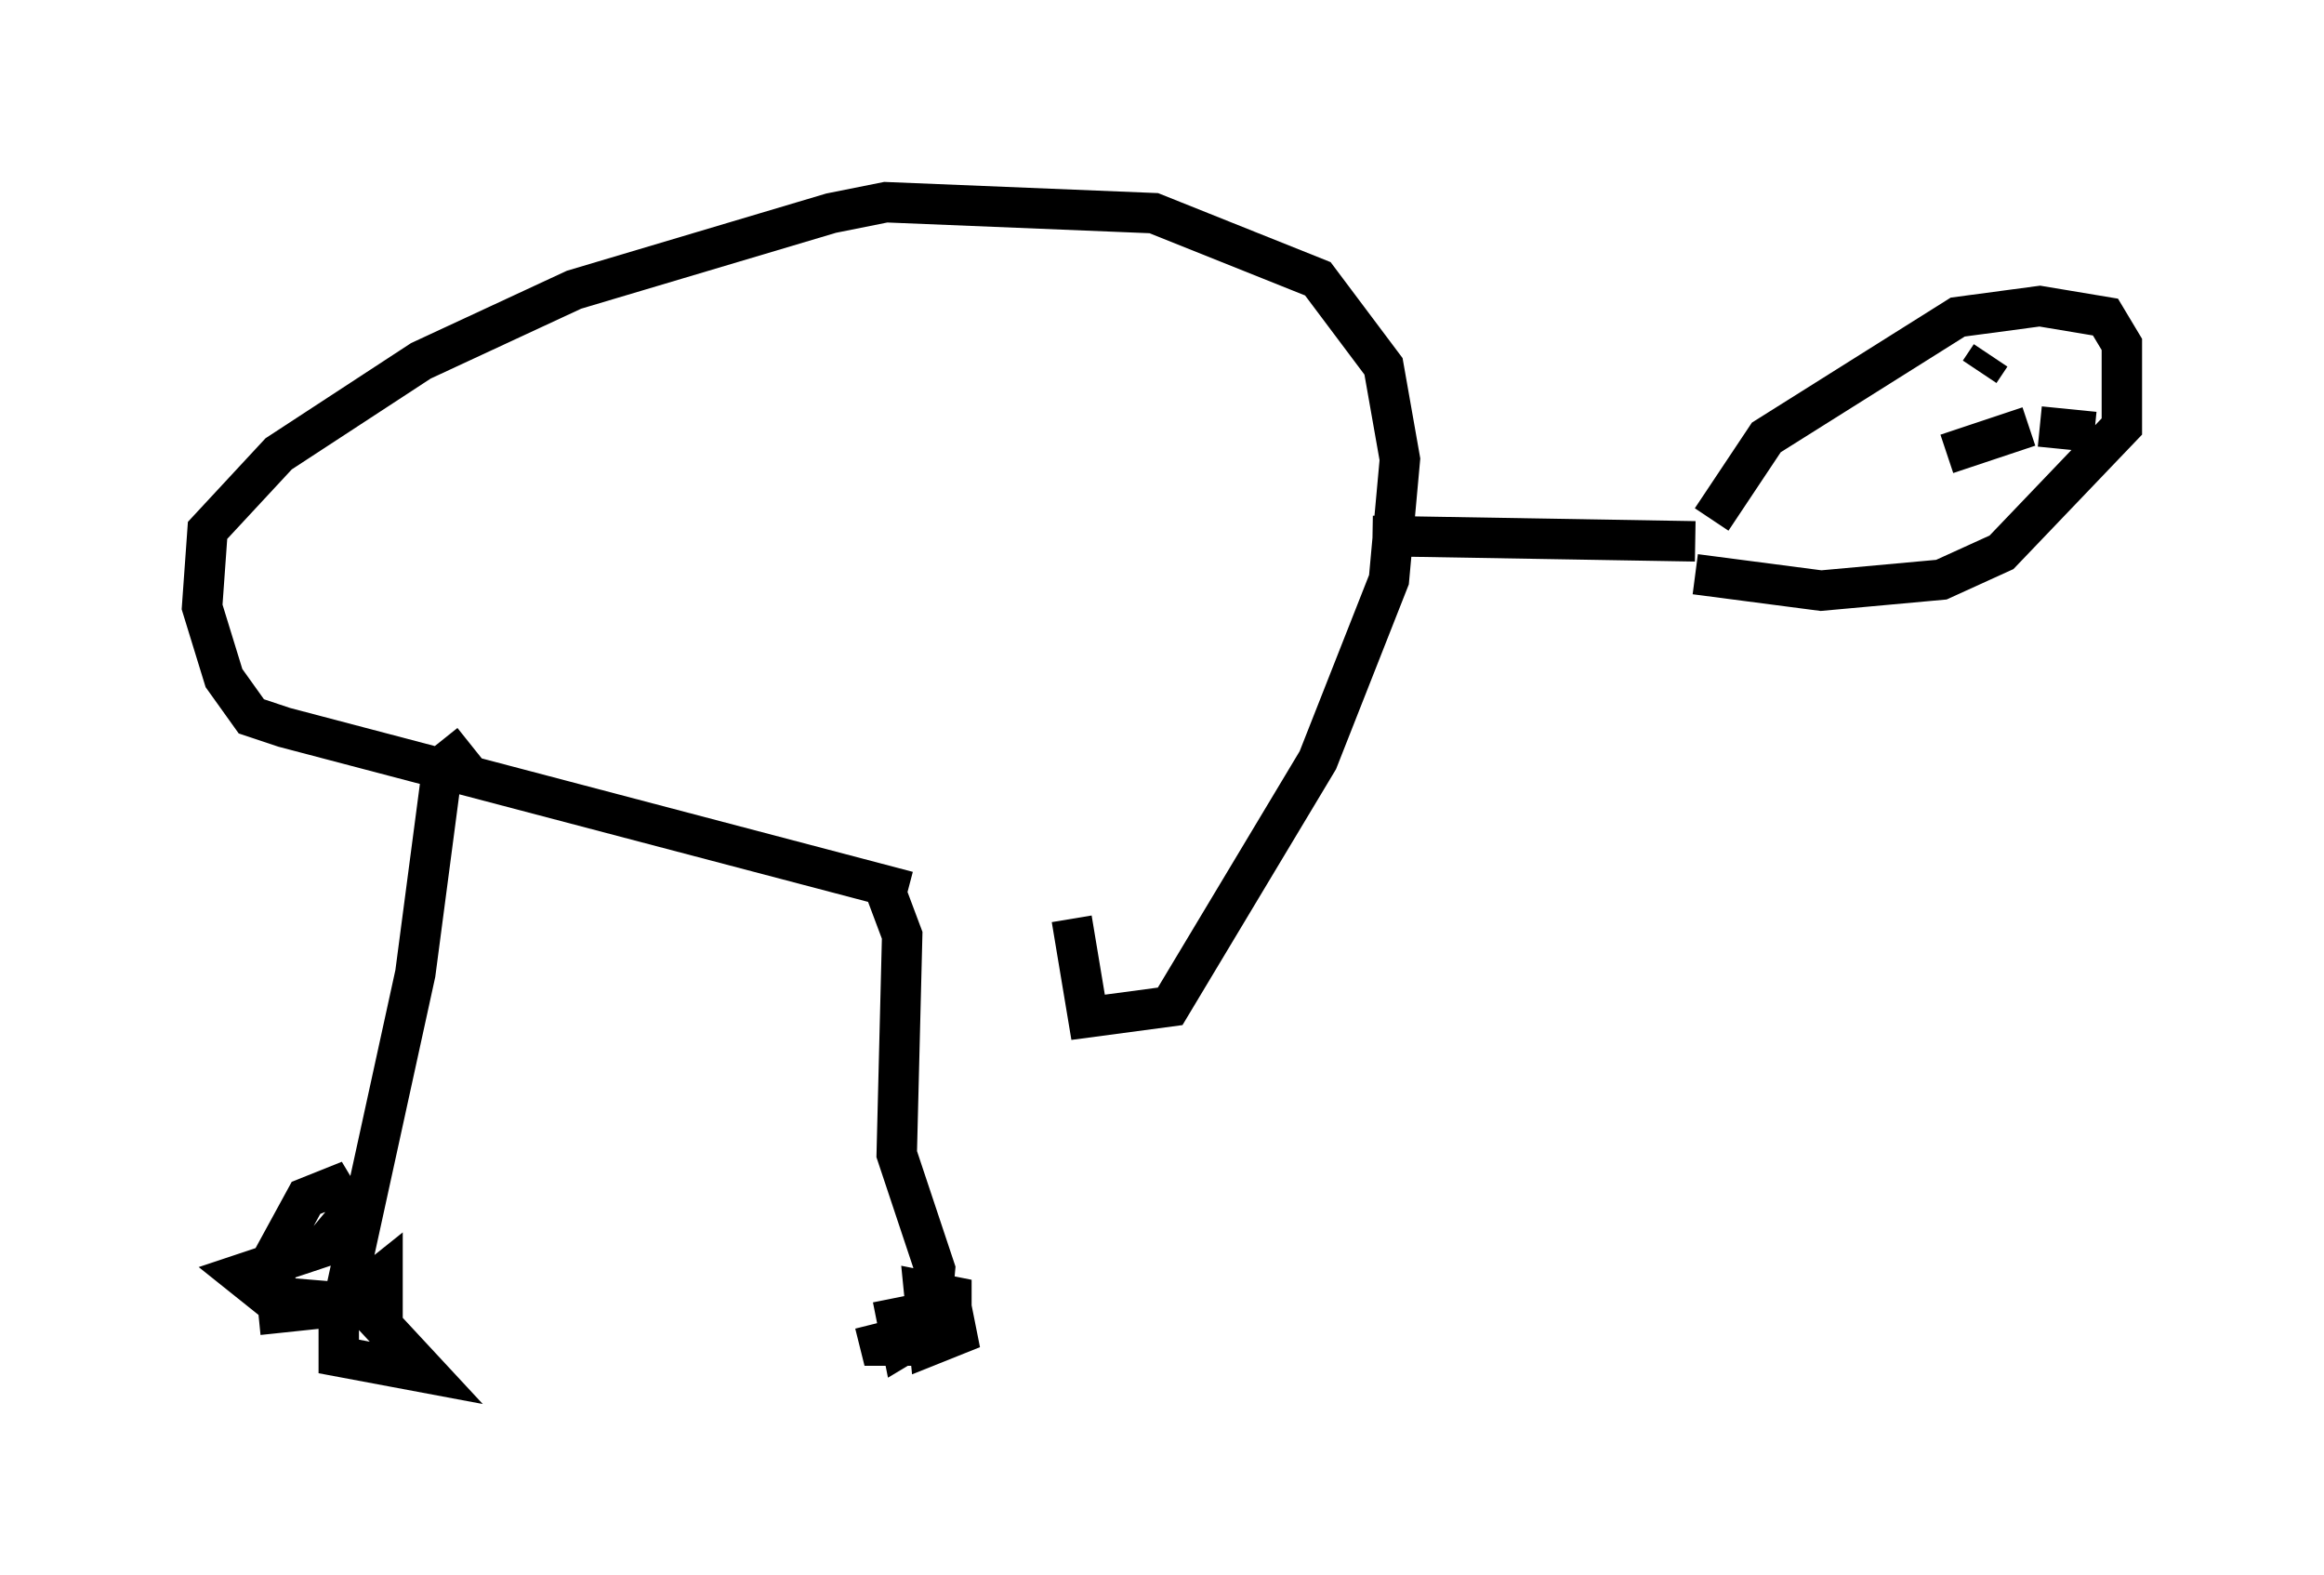 <?xml version="1.0" encoding="utf-8" ?>
<svg baseProfile="full" height="38.958" version="1.1" width="57.496" xmlns="http://www.w3.org/2000/svg" xmlns:ev="http://www.w3.org/2001/xml-events" xmlns:xlink="http://www.w3.org/1999/xlink"><defs /><rect fill="white" height="38.958" width="57.496" x="0" y="0" /><path d="M28.41, 22.321 m-5.954, -0.271 l-15.426, -4.059 -0.812, -0.271 l-0.677, -0.947 -0.541, -1.759 l0.135, -1.894 1.759, -1.894 l3.518, -2.3 3.789, -1.759 l6.36, -1.894 1.353, -0.271 l6.631, 0.271 4.059, 1.624 l1.624, 2.165 0.406, 2.3 l-0.271, 2.977 -1.759, 4.465 l-3.654, 6.089 -2.03, 0.271 l-0.406, -2.436 m7.442, -9.472 l7.984, 0.135 m0.406, -0.541 l1.353, -2.03 4.736, -2.977 l2.03, -0.271 1.624, 0.271 l0.406, 0.677 0.0, 2.03 l-2.977, 3.112 -1.488, 0.677 l-2.977, 0.271 -3.112, -0.406 m7.307, -5.413 l-0.271, 0.406 m1.218, 1.353 l-2.03, 0.677 m2.3, -0.677 l1.353, 0.135 m-40.189, 7.713 l-0.677, 0.541 -0.677, 5.142 l-1.894, 8.66 0.0, 0.812 l2.165, 0.406 -1.759, -1.894 l0.677, -0.541 0.0, 0.677 l-2.571, 0.271 -0.135, -1.353 l0.812, -1.488 0.677, -0.271 l0.406, 0.677 -0.677, 0.812 l-2.03, 0.677 0.677, 0.541 l1.624, 0.135 m13.667, -10.149 l0.406, 1.083 -0.135, 5.413 l0.947, 2.842 -0.135, 1.488 l-0.677, 0.406 -0.135, -0.677 l1.353, -0.271 0.135, 0.677 l-0.677, 0.271 -0.135, -1.353 l0.677, 0.135 0.0, 0.677 l-0.947, 0.541 -0.812, 0.0 l-0.135, -0.541 " fill="none" stroke="black" stroke-width="1" /></svg>
